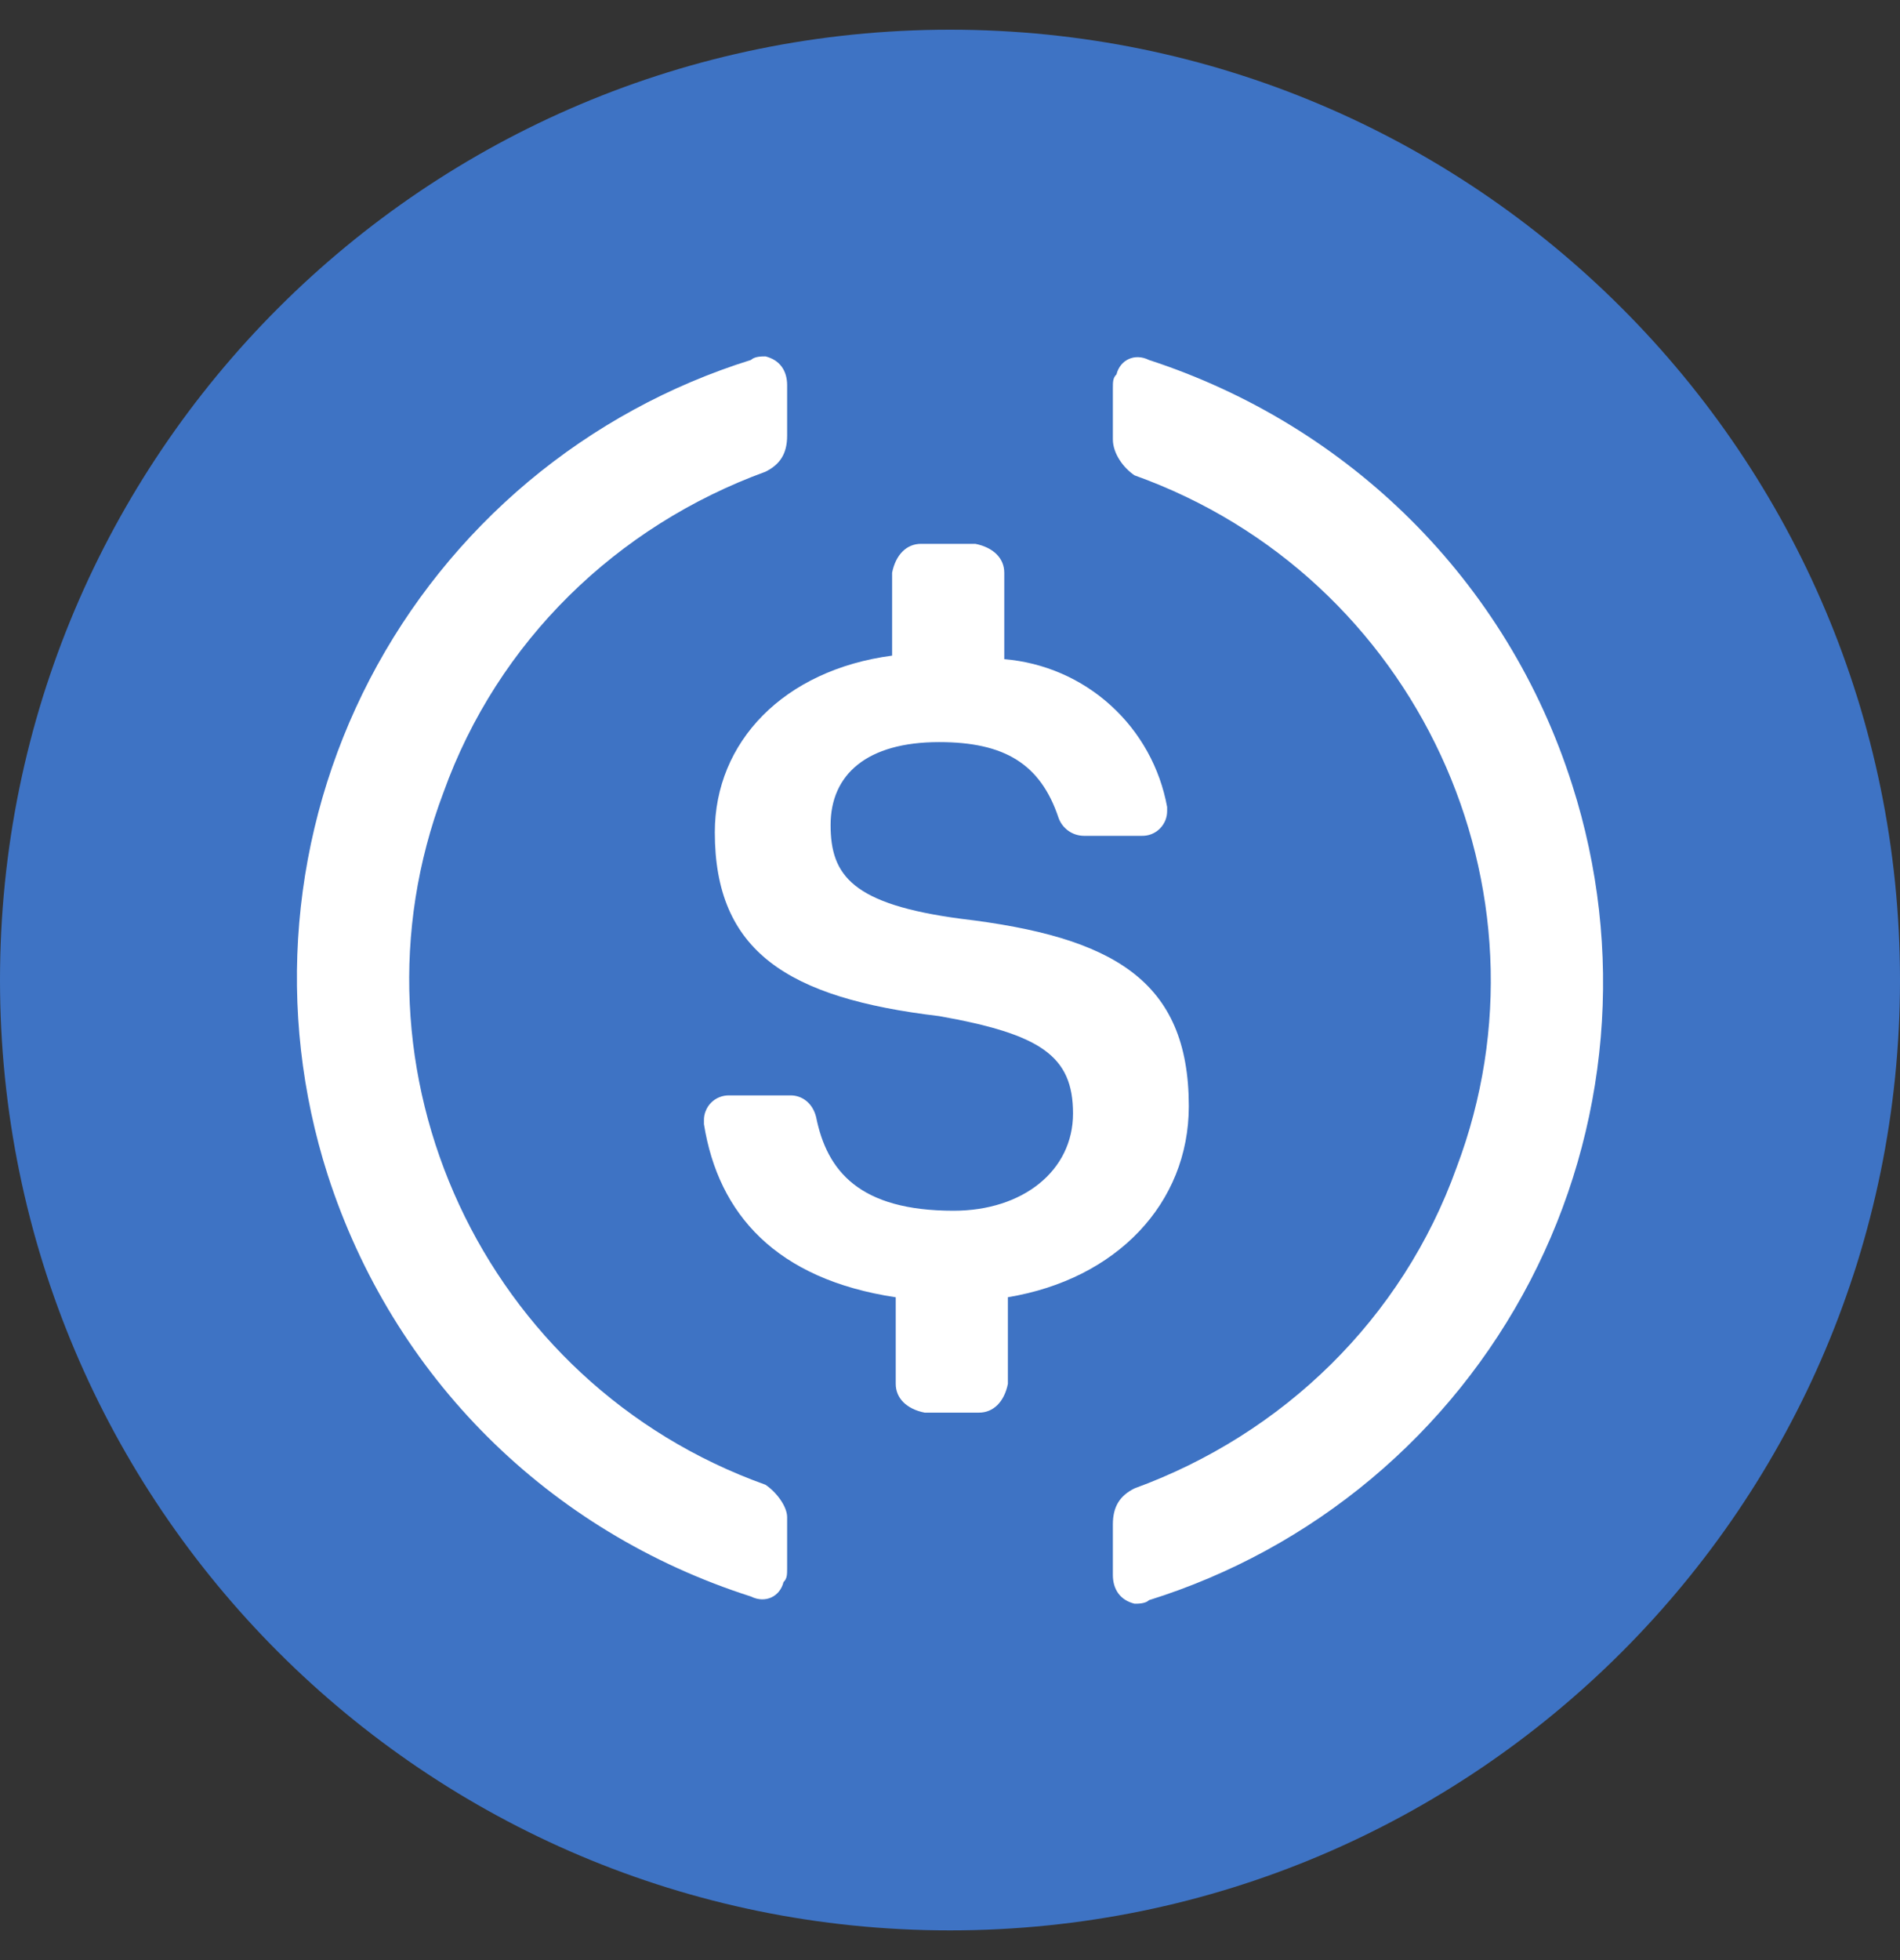 <svg width="32" height="33" viewBox="0 0 32 33" fill="none" xmlns="http://www.w3.org/2000/svg">
<rect x="0" y="0" width="32" height="33" fill="#333333" stroke="none"/>
<g clip-path="url(#clip0_1047_9205)">
<path d="M16 32.5C24.837 32.5 32 25.337 32 16.5C32 7.663 24.837 0.5 16 0.5C7.163 0.5 0 7.663 0 16.5C0 25.337 7.163 32.5 16 32.5Z" fill="#3E73C4"/>
<path d="M20.022 18.624C20.022 16.5 18.742 15.772 16.182 15.468C14.354 15.225 13.989 14.74 13.989 13.89C13.989 13.04 14.599 12.494 15.817 12.494C16.914 12.494 17.524 12.858 17.828 13.769C17.859 13.857 17.917 13.933 17.994 13.988C18.07 14.042 18.161 14.071 18.255 14.072H19.23C19.286 14.073 19.342 14.064 19.394 14.043C19.447 14.022 19.494 13.991 19.534 13.951C19.574 13.911 19.605 13.864 19.627 13.812C19.648 13.759 19.658 13.703 19.657 13.647V13.587C19.537 12.928 19.204 12.327 18.708 11.877C18.212 11.426 17.581 11.153 16.914 11.098V9.642C16.914 9.399 16.731 9.217 16.427 9.156H15.512C15.269 9.156 15.086 9.338 15.025 9.642V11.038C13.196 11.28 12.039 12.494 12.039 14.012C12.039 16.014 13.257 16.803 15.817 17.107C17.524 17.41 18.072 17.775 18.072 18.746C18.072 19.716 17.219 20.384 16.061 20.384C14.476 20.384 13.928 19.717 13.745 18.806C13.685 18.564 13.501 18.442 13.318 18.442H12.282C12.225 18.441 12.169 18.451 12.117 18.472C12.065 18.492 12.018 18.524 11.978 18.563C11.938 18.603 11.906 18.651 11.886 18.703C11.864 18.755 11.854 18.811 11.856 18.867V18.927C12.099 20.445 13.075 21.537 15.086 21.841V23.298C15.086 23.54 15.269 23.723 15.573 23.783H16.488C16.731 23.783 16.914 23.601 16.975 23.298V21.84C18.804 21.537 20.022 20.262 20.022 18.623V18.624Z" fill="white"/>
<path d="M12.892 24.997C8.138 23.297 5.7 18.017 7.468 13.344C8.382 10.794 10.393 8.853 12.892 7.942C13.136 7.821 13.257 7.639 13.257 7.335V6.485C13.257 6.243 13.136 6.061 12.892 6C12.831 6 12.709 6 12.648 6.06C11.276 6.488 10.003 7.184 8.901 8.106C7.8 9.029 6.891 10.16 6.228 11.435C5.566 12.71 5.162 14.103 5.04 15.535C4.918 16.967 5.08 18.408 5.518 19.777C6.614 23.177 9.235 25.787 12.648 26.879C12.892 27 13.136 26.879 13.196 26.636C13.257 26.576 13.257 26.514 13.257 26.393V25.543C13.257 25.361 13.075 25.119 12.892 24.997ZM19.352 6.061C19.108 5.939 18.864 6.061 18.804 6.303C18.743 6.364 18.743 6.425 18.743 6.546V7.396C18.743 7.639 18.925 7.881 19.108 8.003C23.862 9.703 26.3 14.983 24.532 19.656C23.618 22.206 21.607 24.147 19.108 25.058C18.864 25.179 18.743 25.361 18.743 25.665V26.515C18.743 26.757 18.864 26.939 19.108 27C19.169 27 19.291 27 19.352 26.94C20.723 26.512 21.997 25.816 23.098 24.894C24.2 23.971 25.108 22.84 25.771 21.565C26.434 20.29 26.838 18.897 26.96 17.465C27.082 16.033 26.919 14.592 26.482 13.223C25.386 9.763 22.704 7.153 19.352 6.061Z" fill="white"/>
</g>
<defs>
<clipPath id="clip0_1047_9205">
<rect width="32" height="32" fill="white" transform="translate(0 0.5)"/>
</clipPath>
</defs>
</svg>
